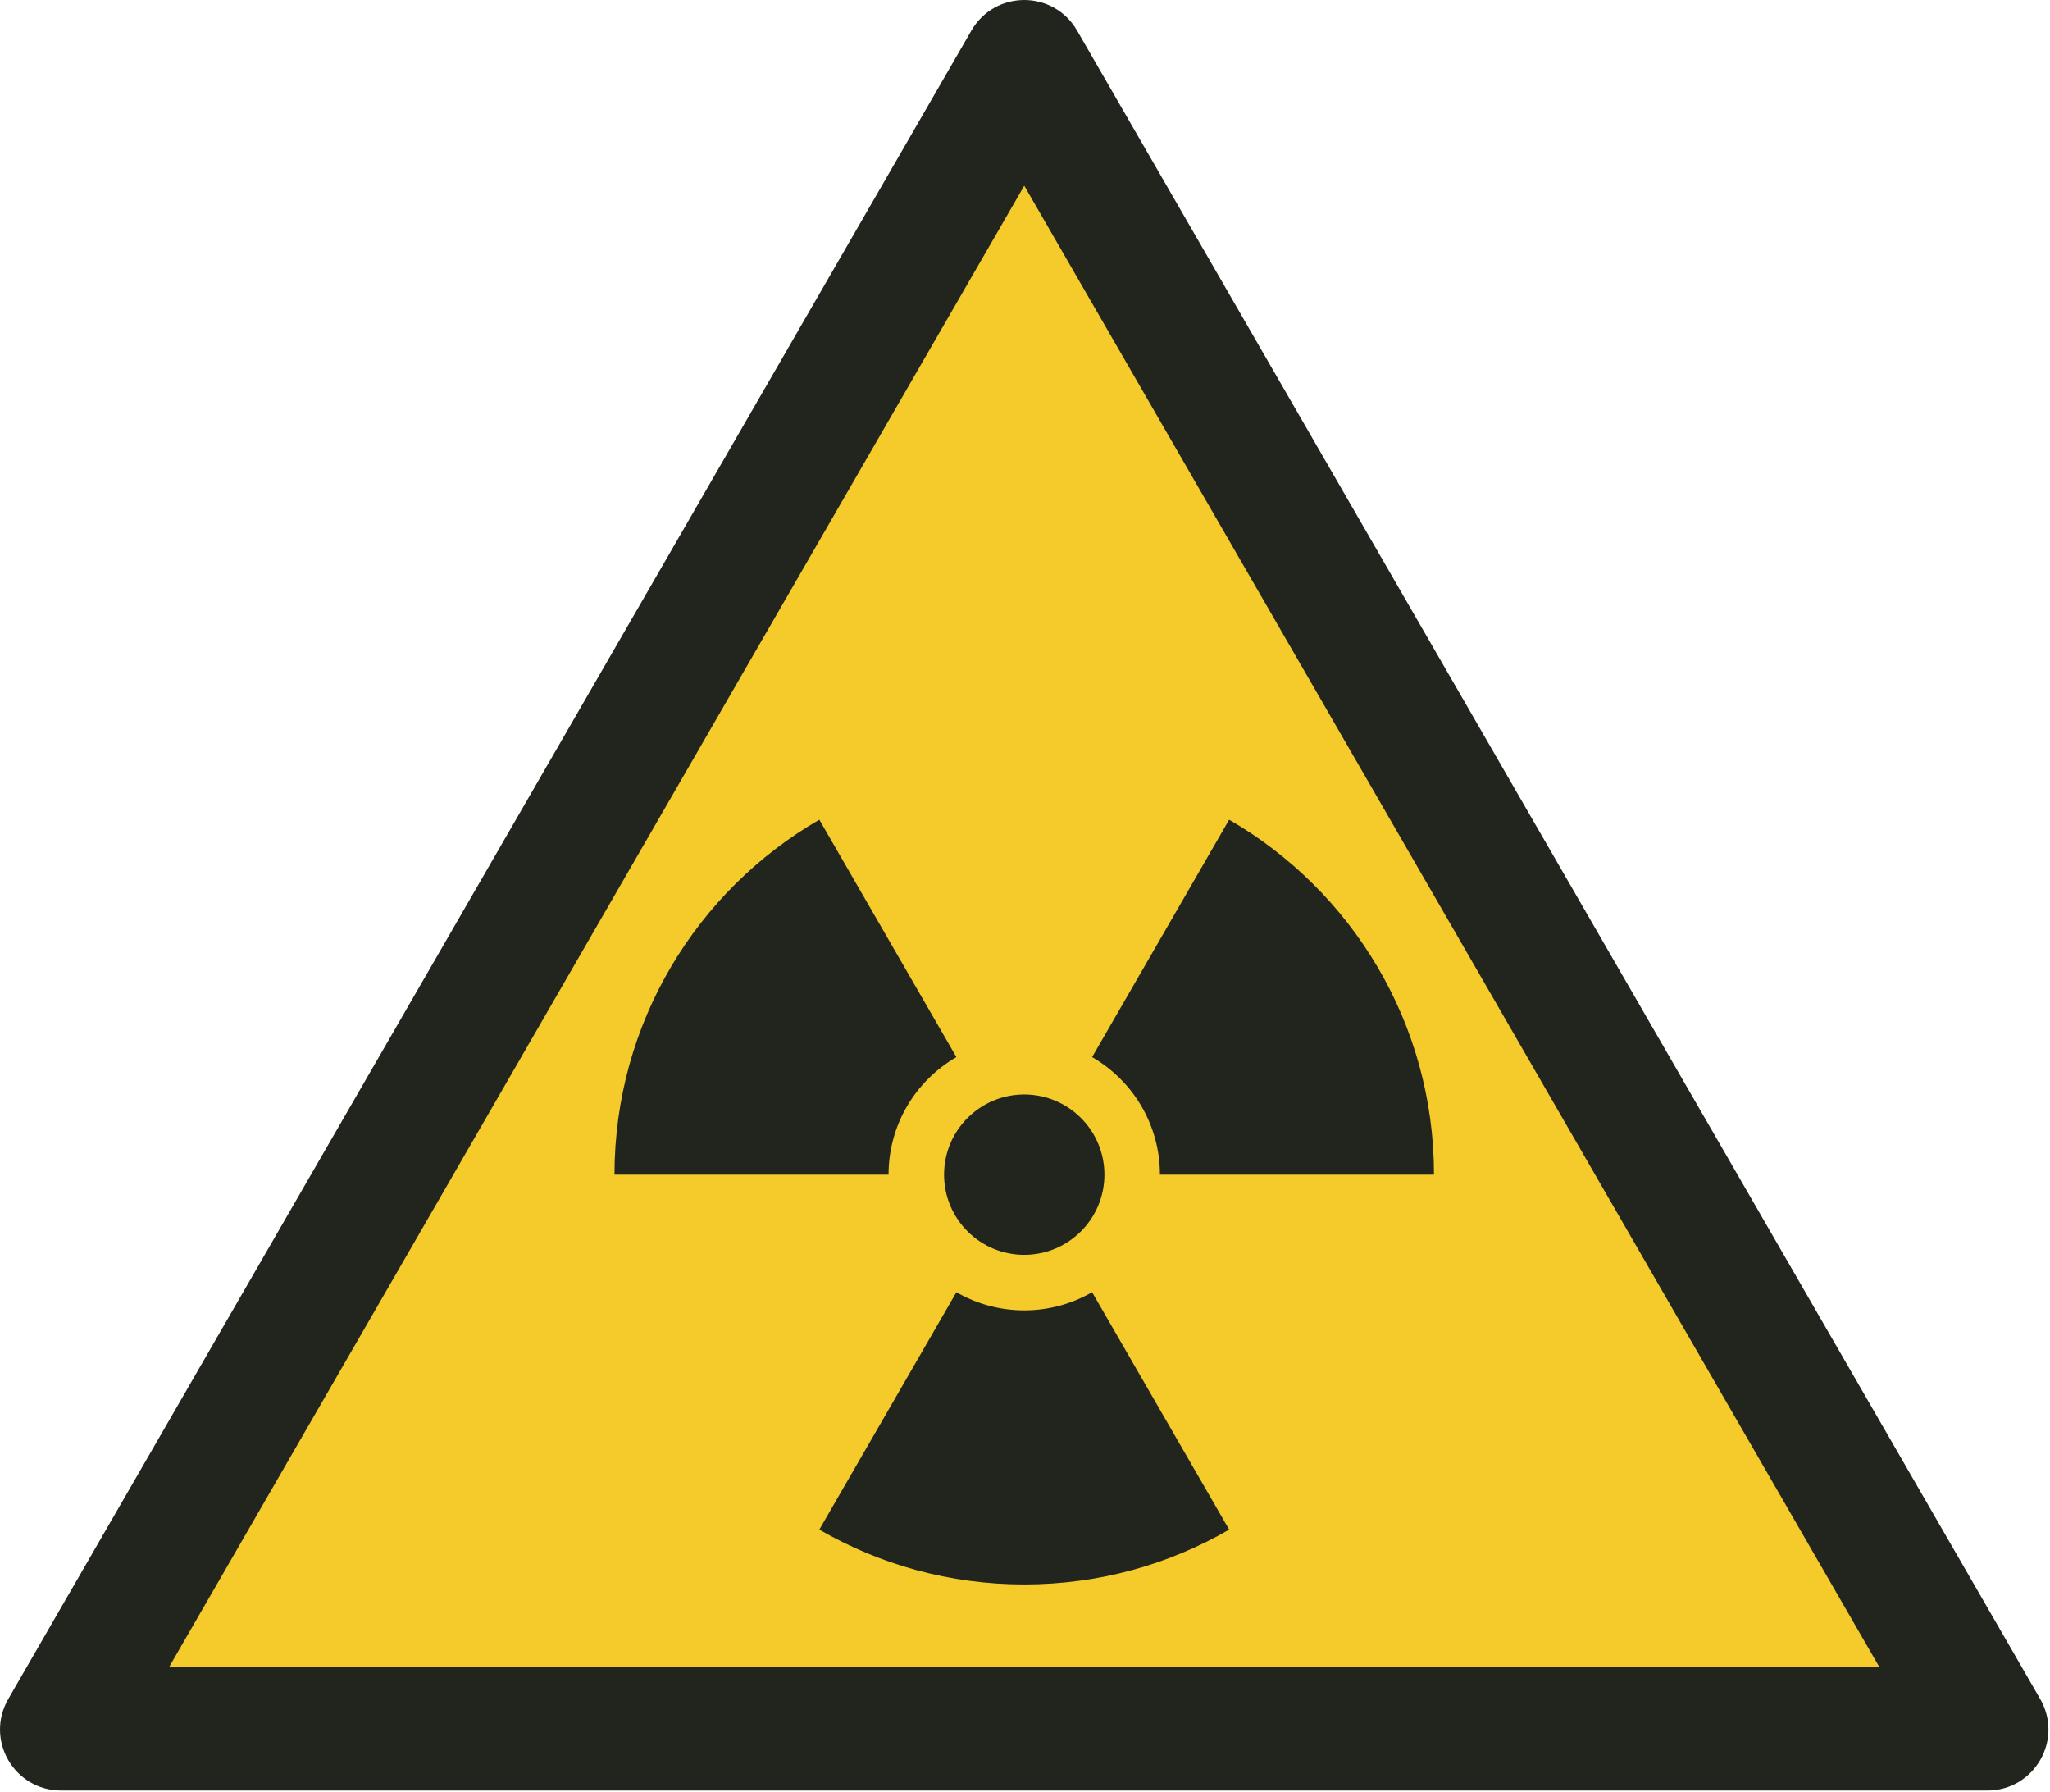 <?xml version="1.0" encoding="UTF-8"?>
<!DOCTYPE svg PUBLIC "-//W3C//DTD SVG 1.1//EN" "http://www.w3.org/Graphics/SVG/1.1/DTD/svg11.dtd">
<!-- Creator: Corel DESIGNER -->
<svg xmlns="http://www.w3.org/2000/svg" xml:space="preserve" width="40mm" height="34.958mm" version="1.1" style="shape-rendering:geometricPrecision; text-rendering:geometricPrecision; image-rendering:optimizeQuality; fill-rule:evenodd; clip-rule:evenodd"
viewBox="0 0 2000 1747.89"
 xmlns:xlink="http://www.w3.org/1999/xlink"
 xmlns:xodm="http://www.corel.com/coreldraw/odm/2003">
 <defs>
  <style type="text/css">
   <![CDATA[
    .fil0 {fill:#F5CA2B}
    .fil1 {fill:#21251E}
   ]]>
  </style>
 </defs>
<symbol id="ISO_x0020_7010_x0020_W003" viewBox="-3750 4519.55 3500 3058.8">
 <polygon class="fil0" points="-354.8,7472.62 -3644.03,7472.62 -1999.41,4624.06 "/>
 <path class="fil1" d="M-3461.2 7367.64l1461.2 -2530.87 1461.2 2530.87 -2922.4 0zm3106.61 210.7l-3290.81 0c-80.57,0 -130.66,-86.74 -90.38,-156.52l1645.4 -2849.94c40.28,-69.77 140.46,-69.77 180.75,0l1645.4 2849.94c40.29,69.78 -9.8,156.53 -90.38,156.53z"/>
 <path class="fil1" d="M-1863.01 6526.21c0,-75.66 -61.33,-136.99 -136.99,-136.99 -75.66,0 -136.99,61.34 -136.99,136.99 0,75.66 61.33,136.99 136.99,136.99 75.66,0 136.99,-61.33 136.99,-136.99zm-368.82 0c0,-85.8 46.61,-160.72 115.9,-200.81l-234.17 -405.59c-209.22,121.06 -349.99,347.29 -349.99,606.4l468.26 0zm347.76 -200.81c69.29,40.09 115.9,115.01 115.9,200.81l468.26 0c0,-259.11 -140.77,-485.34 -349.99,-606.4l-234.16 405.59zm0.01 401.61c-34.11,19.74 -73.71,31.03 -115.94,31.03 -42.23,0 -81.83,-11.29 -115.93,-31.03l-234.17 405.59c102.99,59.59 222.57,93.69 350.11,93.69 127.54,0 247.12,-34.1 350.11,-93.69l-234.16 -405.59z"/>
</symbol>
 <g id="Ebene_x0020_1">
  <use id="ISO_x0020_7010_x0020_W003_0" transform="scale(0.571 0.571)" x="-0" y="0" width="3500" height="3058.8" xlink:href="#ISO_x0020_7010_x0020_W003"/>
 </g>
</svg>
